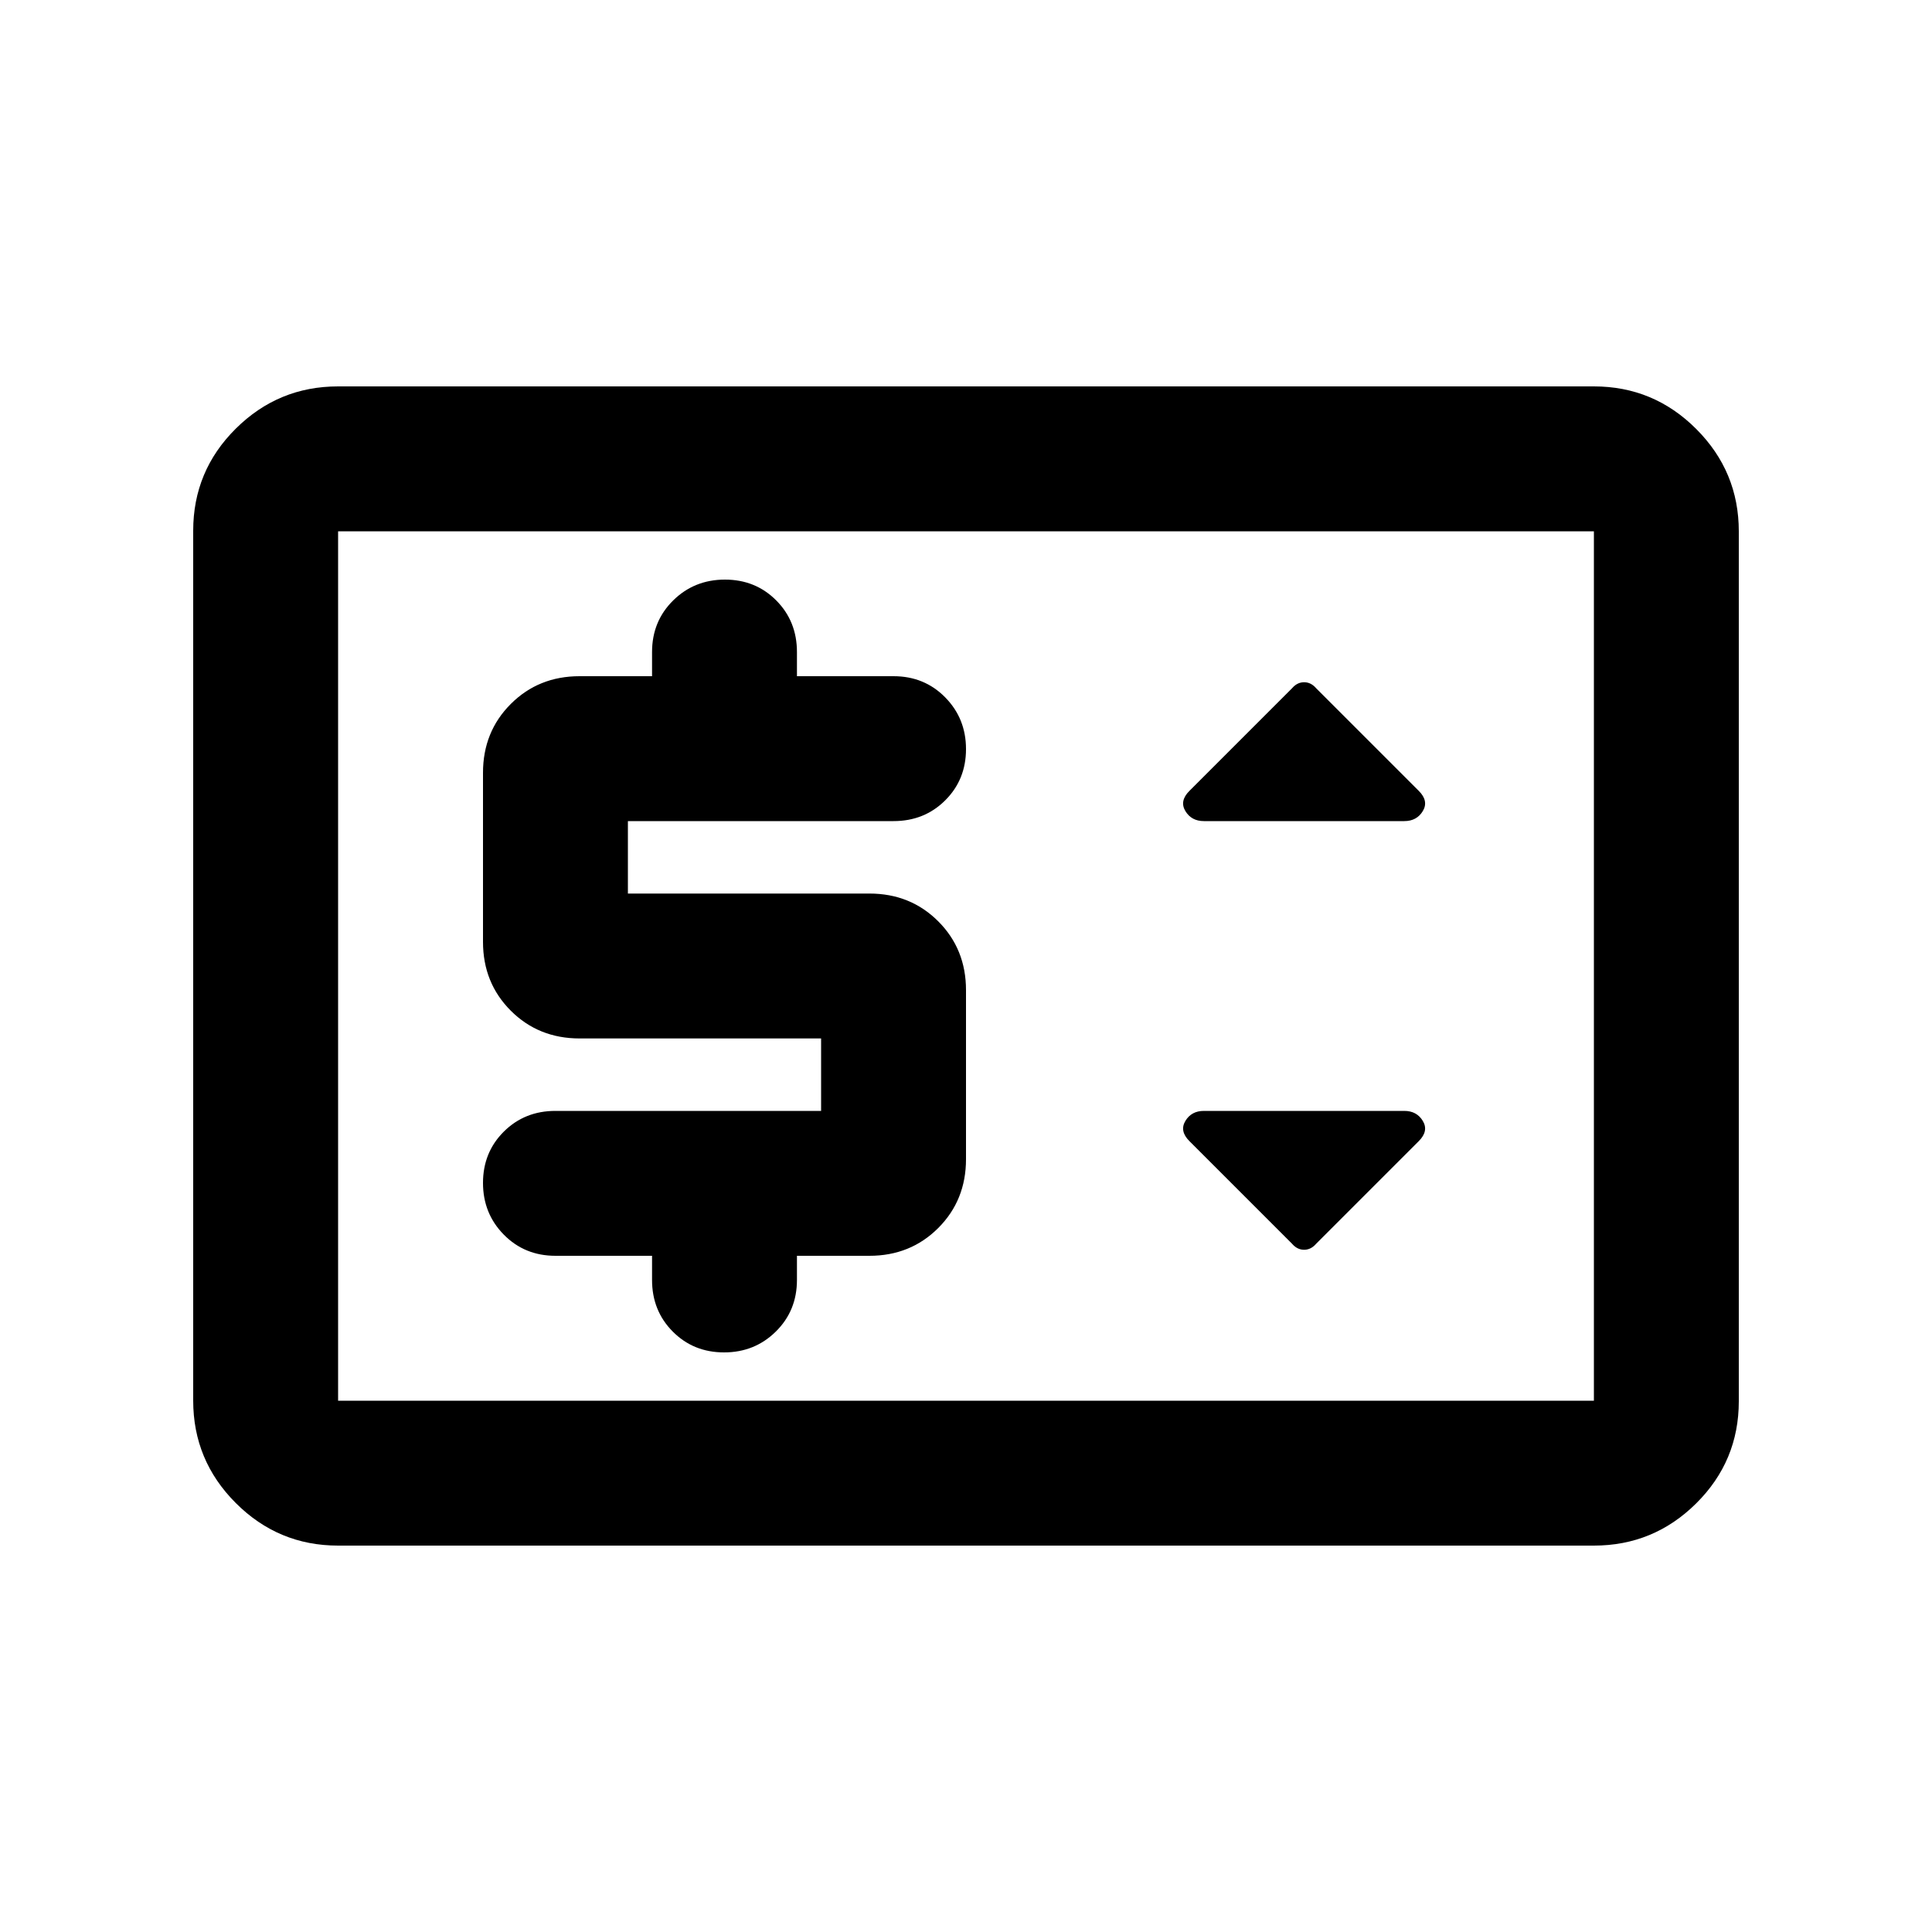 <svg xmlns="http://www.w3.org/2000/svg" height="20" viewBox="0 -960 960 960" width="20"><path d="M168-192q-29.7 0-50.85-21.162Q96-234.324 96-264.04v-432.243Q96-726 117.15-747T168-768h624q29.7 0 50.85 21.162Q864-725.676 864-695.96v432.243Q864-234 842.85-213T792-192H168Zm0-72h624v-432H168v432Zm0 0v-432 432Zm240-144H276q-15.3 0-25.65 10.289-10.35 10.29-10.35 25.5Q240-357 250.35-346.5 260.7-336 276-336h48v12q0 15.3 10.289 25.65 10.29 10.35 25.5 10.35Q375-288 385.5-298.35 396-308.7 396-324v-12h36q20.4 0 34.2-13.8Q480-363.6 480-384v-84q0-20.4-13.8-34.2Q452.4-516 432-516H312v-36h132q15.3 0 25.65-10.289 10.35-10.29 10.35-25.5Q480-603 469.65-613.5 459.3-624 444-624h-48v-12q0-15.3-10.289-25.65-10.29-10.35-25.5-10.35Q345-672 334.5-661.65 324-651.3 324-636v12h-36q-20.4 0-34.2 13.8Q240-596.4 240-576v84q0 20.4 13.8 34.2Q267.6-444 288-444h120v36Zm246 66 51-51q5-5 2-10t-9.222-5h-99.556Q592-408 589-403q-3 5 2 10l51 51q2.571 3 6 3t6-3Zm-55.778-210h99.556q6.222 0 9.222-5 3-5-2-10l-51-51q-2.571-3-6-3t-6 3l-51 51q-5 5-2 10t9.222 5Z"/></svg>